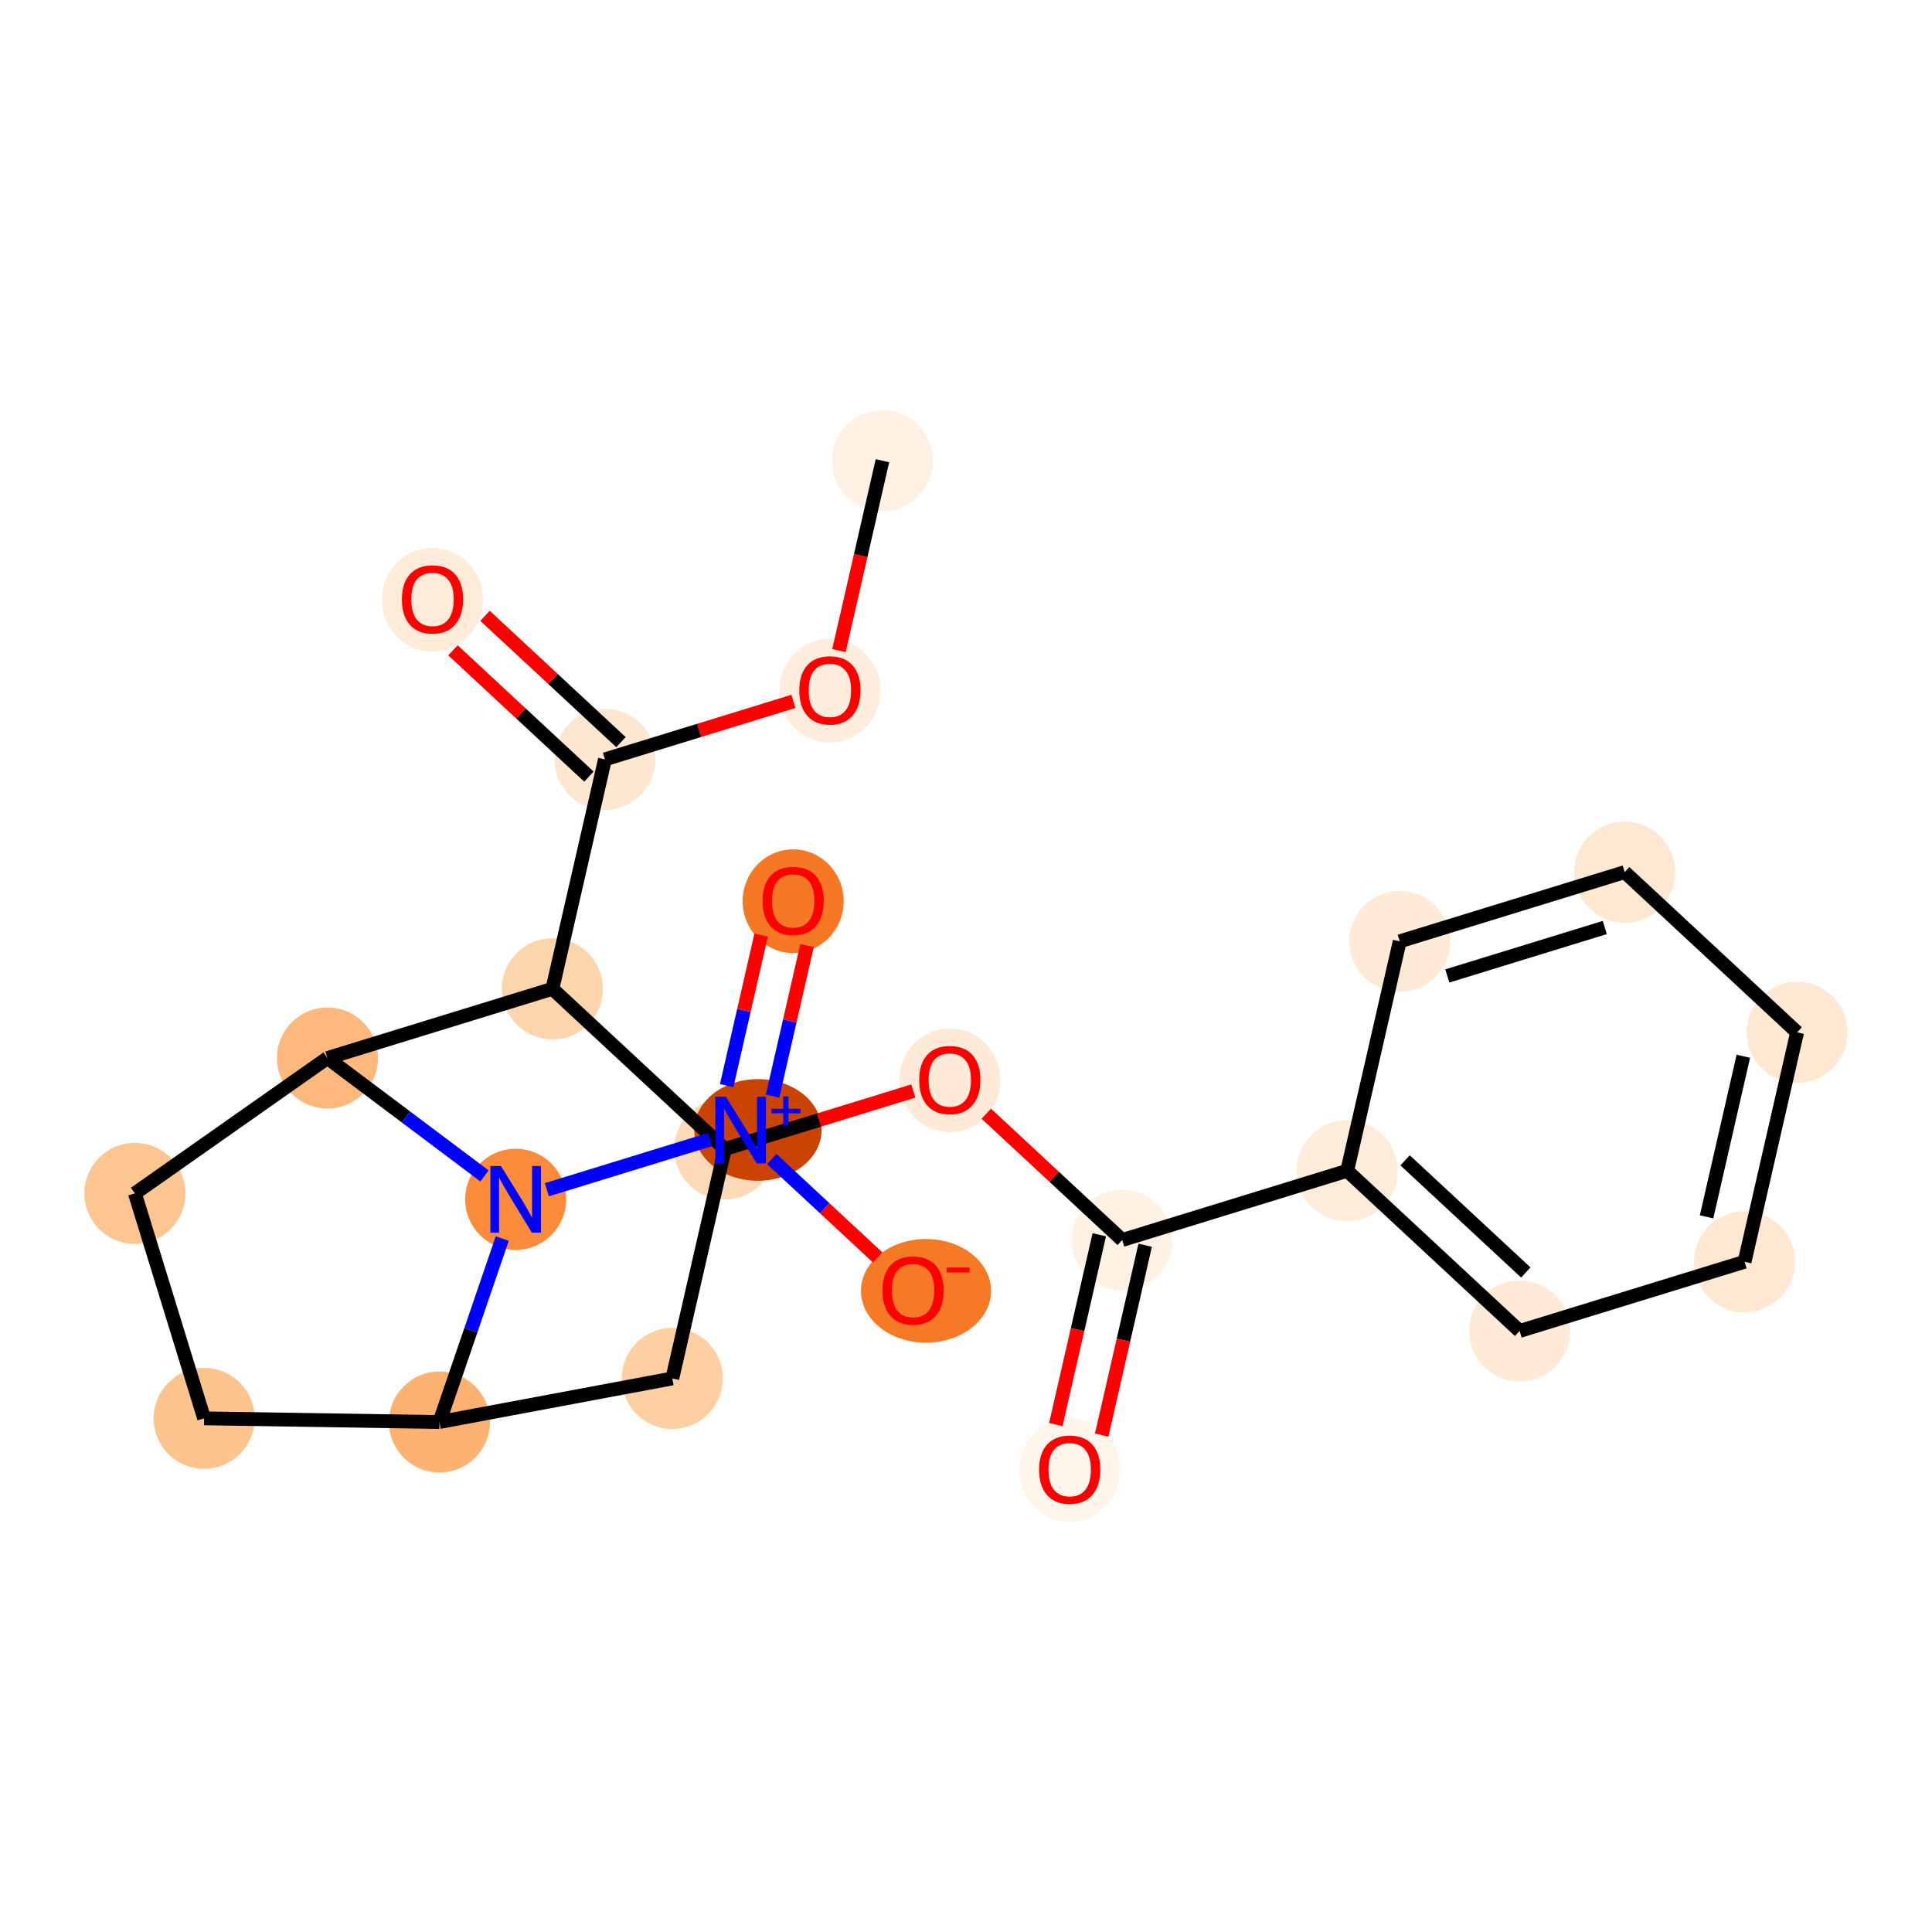 <?xml version='1.0' encoding='iso-8859-1'?>
<svg version='1.1' baseProfile='full'
              xmlns='http://www.w3.org/2000/svg'
                      xmlns:rdkit='http://www.rdkit.org/xml'
                      xmlns:xlink='http://www.w3.org/1999/xlink'
                  xml:space='preserve'
width='280px' height='280px' viewBox='0 0 280 280'>
<!-- END OF HEADER -->
<rect style='opacity:1.0;fill:#FFFFFF;stroke:none' width='280' height='280' x='0' y='0'> </rect>
<ellipse cx='127.889' cy='66.771' rx='6.822' ry='6.822'  style='fill:#FEF0E2;fill-rule:evenodd;stroke:#FEF0E2;stroke-width:1.0px;stroke-linecap:butt;stroke-linejoin:miter;stroke-opacity:1' />
<ellipse cx='120.276' cy='100.097' rx='6.822' ry='7.014'  style='fill:#FEEDDC;fill-rule:evenodd;stroke:#FEEDDC;stroke-width:1.0px;stroke-linecap:butt;stroke-linejoin:miter;stroke-opacity:1' />
<ellipse cx='87.673' cy='110.054' rx='6.822' ry='6.822'  style='fill:#FEE7D1;fill-rule:evenodd;stroke:#FEE7D1;stroke-width:1.0px;stroke-linecap:butt;stroke-linejoin:miter;stroke-opacity:1' />
<ellipse cx='62.683' cy='86.911' rx='6.822' ry='7.014'  style='fill:#FEEBD8;fill-rule:evenodd;stroke:#FEEBD8;stroke-width:1.0px;stroke-linecap:butt;stroke-linejoin:miter;stroke-opacity:1' />
<ellipse cx='80.06' cy='143.305' rx='6.822' ry='6.822'  style='fill:#FDD5AC;fill-rule:evenodd;stroke:#FDD5AC;stroke-width:1.0px;stroke-linecap:butt;stroke-linejoin:miter;stroke-opacity:1' />
<ellipse cx='105.049' cy='166.524' rx='6.822' ry='6.822'  style='fill:#FDDAB7;fill-rule:evenodd;stroke:#FDDAB7;stroke-width:1.0px;stroke-linecap:butt;stroke-linejoin:miter;stroke-opacity:1' />
<ellipse cx='137.652' cy='156.567' rx='6.822' ry='7.014'  style='fill:#FEEAD6;fill-rule:evenodd;stroke:#FEEAD6;stroke-width:1.0px;stroke-linecap:butt;stroke-linejoin:miter;stroke-opacity:1' />
<ellipse cx='162.642' cy='179.711' rx='6.822' ry='6.822'  style='fill:#FEF2E5;fill-rule:evenodd;stroke:#FEF2E5;stroke-width:1.0px;stroke-linecap:butt;stroke-linejoin:miter;stroke-opacity:1' />
<ellipse cx='155.028' cy='213.037' rx='6.822' ry='7.014'  style='fill:#FFF5EB;fill-rule:evenodd;stroke:#FFF5EB;stroke-width:1.0px;stroke-linecap:butt;stroke-linejoin:miter;stroke-opacity:1' />
<ellipse cx='195.245' cy='169.679' rx='6.822' ry='6.822'  style='fill:#FEECDA;fill-rule:evenodd;stroke:#FEECDA;stroke-width:1.0px;stroke-linecap:butt;stroke-linejoin:miter;stroke-opacity:1' />
<ellipse cx='220.234' cy='192.897' rx='6.822' ry='6.822'  style='fill:#FEEAD6;fill-rule:evenodd;stroke:#FEEAD6;stroke-width:1.0px;stroke-linecap:butt;stroke-linejoin:miter;stroke-opacity:1' />
<ellipse cx='252.837' cy='182.865' rx='6.822' ry='6.822'  style='fill:#FEE8D2;fill-rule:evenodd;stroke:#FEE8D2;stroke-width:1.0px;stroke-linecap:butt;stroke-linejoin:miter;stroke-opacity:1' />
<ellipse cx='260.45' cy='149.614' rx='6.822' ry='6.822'  style='fill:#FEE8D2;fill-rule:evenodd;stroke:#FEE8D2;stroke-width:1.0px;stroke-linecap:butt;stroke-linejoin:miter;stroke-opacity:1' />
<ellipse cx='235.461' cy='126.395' rx='6.822' ry='6.822'  style='fill:#FEE8D2;fill-rule:evenodd;stroke:#FEE8D2;stroke-width:1.0px;stroke-linecap:butt;stroke-linejoin:miter;stroke-opacity:1' />
<ellipse cx='202.858' cy='136.428' rx='6.822' ry='6.822'  style='fill:#FEEAD6;fill-rule:evenodd;stroke:#FEEAD6;stroke-width:1.0px;stroke-linecap:butt;stroke-linejoin:miter;stroke-opacity:1' />
<ellipse cx='97.436' cy='199.775' rx='6.822' ry='6.822'  style='fill:#FDCFA1;fill-rule:evenodd;stroke:#FDCFA1;stroke-width:1.0px;stroke-linecap:butt;stroke-linejoin:miter;stroke-opacity:1' />
<ellipse cx='63.689' cy='206.09' rx='6.822' ry='6.822'  style='fill:#FDB272;fill-rule:evenodd;stroke:#FDB272;stroke-width:1.0px;stroke-linecap:butt;stroke-linejoin:miter;stroke-opacity:1' />
<ellipse cx='29.582' cy='205.557' rx='6.822' ry='6.822'  style='fill:#FDC48E;fill-rule:evenodd;stroke:#FDC48E;stroke-width:1.0px;stroke-linecap:butt;stroke-linejoin:miter;stroke-opacity:1' />
<ellipse cx='19.55' cy='172.954' rx='6.822' ry='6.822'  style='fill:#FDC590;fill-rule:evenodd;stroke:#FDC590;stroke-width:1.0px;stroke-linecap:butt;stroke-linejoin:miter;stroke-opacity:1' />
<ellipse cx='47.457' cy='153.338' rx='6.822' ry='6.822'  style='fill:#FDB97D;fill-rule:evenodd;stroke:#FDB97D;stroke-width:1.0px;stroke-linecap:butt;stroke-linejoin:miter;stroke-opacity:1' />
<ellipse cx='74.736' cy='173.817' rx='6.822' ry='6.831'  style='fill:#FC8C3B;fill-rule:evenodd;stroke:#FC8C3B;stroke-width:1.0px;stroke-linecap:butt;stroke-linejoin:miter;stroke-opacity:1' />
<ellipse cx='109.847' cy='163.76' rx='8.728' ry='6.867'  style='fill:#CB4301;fill-rule:evenodd;stroke:#CB4301;stroke-width:1.0px;stroke-linecap:butt;stroke-linejoin:miter;stroke-opacity:1' />
<ellipse cx='114.953' cy='130.609' rx='6.822' ry='7.014'  style='fill:#F67824;fill-rule:evenodd;stroke:#F67824;stroke-width:1.0px;stroke-linecap:butt;stroke-linejoin:miter;stroke-opacity:1' />
<ellipse cx='134.207' cy='187.079' rx='8.927' ry='7.014'  style='fill:#F67925;fill-rule:evenodd;stroke:#F67925;stroke-width:1.0px;stroke-linecap:butt;stroke-linejoin:miter;stroke-opacity:1' />
<path class='bond-0 atom-0 atom-1' d='M 127.889,66.771 L 124.739,80.528' style='fill:none;fill-rule:evenodd;stroke:#000000;stroke-width:2.0px;stroke-linecap:butt;stroke-linejoin:miter;stroke-opacity:1' />
<path class='bond-0 atom-0 atom-1' d='M 124.739,80.528 L 121.589,94.285' style='fill:none;fill-rule:evenodd;stroke:#FF0000;stroke-width:2.0px;stroke-linecap:butt;stroke-linejoin:miter;stroke-opacity:1' />
<path class='bond-1 atom-1 atom-2' d='M 114.988,101.649 L 101.331,105.852' style='fill:none;fill-rule:evenodd;stroke:#FF0000;stroke-width:2.0px;stroke-linecap:butt;stroke-linejoin:miter;stroke-opacity:1' />
<path class='bond-1 atom-1 atom-2' d='M 101.331,105.852 L 87.673,110.054' style='fill:none;fill-rule:evenodd;stroke:#000000;stroke-width:2.0px;stroke-linecap:butt;stroke-linejoin:miter;stroke-opacity:1' />
<path class='bond-2 atom-2 atom-3' d='M 89.995,107.555 L 80.144,98.402' style='fill:none;fill-rule:evenodd;stroke:#000000;stroke-width:2.0px;stroke-linecap:butt;stroke-linejoin:miter;stroke-opacity:1' />
<path class='bond-2 atom-2 atom-3' d='M 80.144,98.402 L 70.292,89.249' style='fill:none;fill-rule:evenodd;stroke:#FF0000;stroke-width:2.0px;stroke-linecap:butt;stroke-linejoin:miter;stroke-opacity:1' />
<path class='bond-2 atom-2 atom-3' d='M 85.351,112.553 L 75.5,103.4' style='fill:none;fill-rule:evenodd;stroke:#000000;stroke-width:2.0px;stroke-linecap:butt;stroke-linejoin:miter;stroke-opacity:1' />
<path class='bond-2 atom-2 atom-3' d='M 75.5,103.4 L 65.649,94.247' style='fill:none;fill-rule:evenodd;stroke:#FF0000;stroke-width:2.0px;stroke-linecap:butt;stroke-linejoin:miter;stroke-opacity:1' />
<path class='bond-3 atom-2 atom-4' d='M 87.673,110.054 L 80.06,143.305' style='fill:none;fill-rule:evenodd;stroke:#000000;stroke-width:2.0px;stroke-linecap:butt;stroke-linejoin:miter;stroke-opacity:1' />
<path class='bond-4 atom-4 atom-5' d='M 80.06,143.305 L 105.049,166.524' style='fill:none;fill-rule:evenodd;stroke:#000000;stroke-width:2.0px;stroke-linecap:butt;stroke-linejoin:miter;stroke-opacity:1' />
<path class='bond-23 atom-19 atom-4' d='M 47.457,153.338 L 80.06,143.305' style='fill:none;fill-rule:evenodd;stroke:#000000;stroke-width:2.0px;stroke-linecap:butt;stroke-linejoin:miter;stroke-opacity:1' />
<path class='bond-5 atom-5 atom-6' d='M 105.049,166.524 L 118.707,162.322' style='fill:none;fill-rule:evenodd;stroke:#000000;stroke-width:2.0px;stroke-linecap:butt;stroke-linejoin:miter;stroke-opacity:1' />
<path class='bond-5 atom-5 atom-6' d='M 118.707,162.322 L 132.365,158.119' style='fill:none;fill-rule:evenodd;stroke:#FF0000;stroke-width:2.0px;stroke-linecap:butt;stroke-linejoin:miter;stroke-opacity:1' />
<path class='bond-14 atom-5 atom-15' d='M 105.049,166.524 L 97.436,199.775' style='fill:none;fill-rule:evenodd;stroke:#000000;stroke-width:2.0px;stroke-linecap:butt;stroke-linejoin:miter;stroke-opacity:1' />
<path class='bond-6 atom-6 atom-7' d='M 142.939,161.405 L 152.791,170.558' style='fill:none;fill-rule:evenodd;stroke:#FF0000;stroke-width:2.0px;stroke-linecap:butt;stroke-linejoin:miter;stroke-opacity:1' />
<path class='bond-6 atom-6 atom-7' d='M 152.791,170.558 L 162.642,179.711' style='fill:none;fill-rule:evenodd;stroke:#000000;stroke-width:2.0px;stroke-linecap:butt;stroke-linejoin:miter;stroke-opacity:1' />
<path class='bond-7 atom-7 atom-8' d='M 159.317,178.95 L 156.167,192.706' style='fill:none;fill-rule:evenodd;stroke:#000000;stroke-width:2.0px;stroke-linecap:butt;stroke-linejoin:miter;stroke-opacity:1' />
<path class='bond-7 atom-7 atom-8' d='M 156.167,192.706 L 153.017,206.463' style='fill:none;fill-rule:evenodd;stroke:#FF0000;stroke-width:2.0px;stroke-linecap:butt;stroke-linejoin:miter;stroke-opacity:1' />
<path class='bond-7 atom-7 atom-8' d='M 165.967,180.472 L 162.817,194.229' style='fill:none;fill-rule:evenodd;stroke:#000000;stroke-width:2.0px;stroke-linecap:butt;stroke-linejoin:miter;stroke-opacity:1' />
<path class='bond-7 atom-7 atom-8' d='M 162.817,194.229 L 159.667,207.986' style='fill:none;fill-rule:evenodd;stroke:#FF0000;stroke-width:2.0px;stroke-linecap:butt;stroke-linejoin:miter;stroke-opacity:1' />
<path class='bond-8 atom-7 atom-9' d='M 162.642,179.711 L 195.245,169.679' style='fill:none;fill-rule:evenodd;stroke:#000000;stroke-width:2.0px;stroke-linecap:butt;stroke-linejoin:miter;stroke-opacity:1' />
<path class='bond-9 atom-9 atom-10' d='M 195.245,169.679 L 220.234,192.897' style='fill:none;fill-rule:evenodd;stroke:#000000;stroke-width:2.0px;stroke-linecap:butt;stroke-linejoin:miter;stroke-opacity:1' />
<path class='bond-9 atom-9 atom-10' d='M 203.637,168.164 L 221.13,184.417' style='fill:none;fill-rule:evenodd;stroke:#000000;stroke-width:2.0px;stroke-linecap:butt;stroke-linejoin:miter;stroke-opacity:1' />
<path class='bond-24 atom-14 atom-9' d='M 202.858,136.428 L 195.245,169.679' style='fill:none;fill-rule:evenodd;stroke:#000000;stroke-width:2.0px;stroke-linecap:butt;stroke-linejoin:miter;stroke-opacity:1' />
<path class='bond-10 atom-10 atom-11' d='M 220.234,192.897 L 252.837,182.865' style='fill:none;fill-rule:evenodd;stroke:#000000;stroke-width:2.0px;stroke-linecap:butt;stroke-linejoin:miter;stroke-opacity:1' />
<path class='bond-11 atom-11 atom-12' d='M 252.837,182.865 L 260.45,149.614' style='fill:none;fill-rule:evenodd;stroke:#000000;stroke-width:2.0px;stroke-linecap:butt;stroke-linejoin:miter;stroke-opacity:1' />
<path class='bond-11 atom-11 atom-12' d='M 247.329,176.355 L 252.658,153.079' style='fill:none;fill-rule:evenodd;stroke:#000000;stroke-width:2.0px;stroke-linecap:butt;stroke-linejoin:miter;stroke-opacity:1' />
<path class='bond-12 atom-12 atom-13' d='M 260.45,149.614 L 235.461,126.395' style='fill:none;fill-rule:evenodd;stroke:#000000;stroke-width:2.0px;stroke-linecap:butt;stroke-linejoin:miter;stroke-opacity:1' />
<path class='bond-13 atom-13 atom-14' d='M 235.461,126.395 L 202.858,136.428' style='fill:none;fill-rule:evenodd;stroke:#000000;stroke-width:2.0px;stroke-linecap:butt;stroke-linejoin:miter;stroke-opacity:1' />
<path class='bond-13 atom-13 atom-14' d='M 232.577,134.421 L 209.755,141.443' style='fill:none;fill-rule:evenodd;stroke:#000000;stroke-width:2.0px;stroke-linecap:butt;stroke-linejoin:miter;stroke-opacity:1' />
<path class='bond-15 atom-15 atom-16' d='M 97.436,199.775 L 63.689,206.09' style='fill:none;fill-rule:evenodd;stroke:#000000;stroke-width:2.0px;stroke-linecap:butt;stroke-linejoin:miter;stroke-opacity:1' />
<path class='bond-16 atom-16 atom-17' d='M 63.689,206.09 L 29.582,205.557' style='fill:none;fill-rule:evenodd;stroke:#000000;stroke-width:2.0px;stroke-linecap:butt;stroke-linejoin:miter;stroke-opacity:1' />
<path class='bond-25 atom-20 atom-16' d='M 72.791,179.5 L 68.24,192.795' style='fill:none;fill-rule:evenodd;stroke:#0000FF;stroke-width:2.0px;stroke-linecap:butt;stroke-linejoin:miter;stroke-opacity:1' />
<path class='bond-25 atom-20 atom-16' d='M 68.24,192.795 L 63.689,206.09' style='fill:none;fill-rule:evenodd;stroke:#000000;stroke-width:2.0px;stroke-linecap:butt;stroke-linejoin:miter;stroke-opacity:1' />
<path class='bond-17 atom-17 atom-18' d='M 29.582,205.557 L 19.55,172.954' style='fill:none;fill-rule:evenodd;stroke:#000000;stroke-width:2.0px;stroke-linecap:butt;stroke-linejoin:miter;stroke-opacity:1' />
<path class='bond-18 atom-18 atom-19' d='M 19.55,172.954 L 47.457,153.338' style='fill:none;fill-rule:evenodd;stroke:#000000;stroke-width:2.0px;stroke-linecap:butt;stroke-linejoin:miter;stroke-opacity:1' />
<path class='bond-19 atom-19 atom-20' d='M 47.457,153.338 L 58.838,161.882' style='fill:none;fill-rule:evenodd;stroke:#000000;stroke-width:2.0px;stroke-linecap:butt;stroke-linejoin:miter;stroke-opacity:1' />
<path class='bond-19 atom-19 atom-20' d='M 58.838,161.882 L 70.22,170.427' style='fill:none;fill-rule:evenodd;stroke:#0000FF;stroke-width:2.0px;stroke-linecap:butt;stroke-linejoin:miter;stroke-opacity:1' />
<path class='bond-20 atom-20 atom-21' d='M 79.253,172.427 L 102.941,165.138' style='fill:none;fill-rule:evenodd;stroke:#0000FF;stroke-width:2.0px;stroke-linecap:butt;stroke-linejoin:miter;stroke-opacity:1' />
<path class='bond-21 atom-21 atom-22' d='M 111.966,158.863 L 114.464,147.95' style='fill:none;fill-rule:evenodd;stroke:#0000FF;stroke-width:2.0px;stroke-linecap:butt;stroke-linejoin:miter;stroke-opacity:1' />
<path class='bond-21 atom-21 atom-22' d='M 114.464,147.95 L 116.963,137.037' style='fill:none;fill-rule:evenodd;stroke:#FF0000;stroke-width:2.0px;stroke-linecap:butt;stroke-linejoin:miter;stroke-opacity:1' />
<path class='bond-21 atom-21 atom-22' d='M 105.315,157.341 L 107.814,146.428' style='fill:none;fill-rule:evenodd;stroke:#0000FF;stroke-width:2.0px;stroke-linecap:butt;stroke-linejoin:miter;stroke-opacity:1' />
<path class='bond-21 atom-21 atom-22' d='M 107.814,146.428 L 110.313,135.514' style='fill:none;fill-rule:evenodd;stroke:#FF0000;stroke-width:2.0px;stroke-linecap:butt;stroke-linejoin:miter;stroke-opacity:1' />
<path class='bond-22 atom-21 atom-23' d='M 111.856,167.981 L 119.526,175.108' style='fill:none;fill-rule:evenodd;stroke:#0000FF;stroke-width:2.0px;stroke-linecap:butt;stroke-linejoin:miter;stroke-opacity:1' />
<path class='bond-22 atom-21 atom-23' d='M 119.526,175.108 L 127.196,182.234' style='fill:none;fill-rule:evenodd;stroke:#FF0000;stroke-width:2.0px;stroke-linecap:butt;stroke-linejoin:miter;stroke-opacity:1' />
<path  class='atom-1' d='M 115.841 100.049
Q 115.841 97.73, 116.987 96.434
Q 118.134 95.137, 120.276 95.137
Q 122.418 95.137, 123.564 96.434
Q 124.71 97.73, 124.71 100.049
Q 124.71 102.396, 123.55 103.733
Q 122.391 105.057, 120.276 105.057
Q 118.147 105.057, 116.987 103.733
Q 115.841 102.41, 115.841 100.049
M 120.276 103.965
Q 121.749 103.965, 122.541 102.983
Q 123.346 101.987, 123.346 100.049
Q 123.346 98.153, 122.541 97.198
Q 121.749 96.229, 120.276 96.229
Q 118.802 96.229, 117.997 97.184
Q 117.206 98.139, 117.206 100.049
Q 117.206 102.001, 117.997 102.983
Q 118.802 103.965, 120.276 103.965
' fill='#FF0000'/>
<path  class='atom-3' d='M 58.249 86.863
Q 58.249 84.543, 59.395 83.247
Q 60.541 81.951, 62.683 81.951
Q 64.825 81.951, 65.972 83.247
Q 67.118 84.543, 67.118 86.863
Q 67.118 89.21, 65.958 90.547
Q 64.798 91.87, 62.683 91.87
Q 60.555 91.87, 59.395 90.547
Q 58.249 89.223, 58.249 86.863
M 62.683 90.779
Q 64.157 90.779, 64.948 89.796
Q 65.753 88.8, 65.753 86.863
Q 65.753 84.966, 64.948 84.011
Q 64.157 83.042, 62.683 83.042
Q 61.21 83.042, 60.405 83.998
Q 59.613 84.953, 59.613 86.863
Q 59.613 88.814, 60.405 89.796
Q 61.21 90.779, 62.683 90.779
' fill='#FF0000'/>
<path  class='atom-6' d='M 133.218 156.519
Q 133.218 154.2, 134.364 152.904
Q 135.51 151.607, 137.652 151.607
Q 139.794 151.607, 140.94 152.904
Q 142.087 154.2, 142.087 156.519
Q 142.087 158.866, 140.927 160.203
Q 139.767 161.527, 137.652 161.527
Q 135.524 161.527, 134.364 160.203
Q 133.218 158.88, 133.218 156.519
M 137.652 160.435
Q 139.126 160.435, 139.917 159.453
Q 140.722 158.457, 140.722 156.519
Q 140.722 154.623, 139.917 153.668
Q 139.126 152.699, 137.652 152.699
Q 136.178 152.699, 135.373 153.654
Q 134.582 154.609, 134.582 156.519
Q 134.582 158.471, 135.373 159.453
Q 136.178 160.435, 137.652 160.435
' fill='#FF0000'/>
<path  class='atom-8' d='M 150.594 212.989
Q 150.594 210.67, 151.74 209.373
Q 152.886 208.077, 155.028 208.077
Q 157.171 208.077, 158.317 209.373
Q 159.463 210.67, 159.463 212.989
Q 159.463 215.336, 158.303 216.673
Q 157.143 217.997, 155.028 217.997
Q 152.9 217.997, 151.74 216.673
Q 150.594 215.35, 150.594 212.989
M 155.028 216.905
Q 156.502 216.905, 157.293 215.923
Q 158.098 214.927, 158.098 212.989
Q 158.098 211.093, 157.293 210.137
Q 156.502 209.169, 155.028 209.169
Q 153.555 209.169, 152.75 210.124
Q 151.958 211.079, 151.958 212.989
Q 151.958 214.94, 152.75 215.923
Q 153.555 216.905, 155.028 216.905
' fill='#FF0000'/>
<path  class='atom-20' d='M 72.601 168.987
L 75.767 174.104
Q 76.08 174.609, 76.585 175.523
Q 77.09 176.437, 77.117 176.492
L 77.117 168.987
L 78.4 168.987
L 78.4 178.647
L 77.076 178.647
L 73.679 173.053
Q 73.283 172.398, 72.86 171.648
Q 72.451 170.897, 72.328 170.665
L 72.328 178.647
L 71.073 178.647
L 71.073 168.987
L 72.601 168.987
' fill='#0000FF'/>
<path  class='atom-21' d='M 105.204 158.955
L 108.369 164.071
Q 108.683 164.576, 109.188 165.491
Q 109.693 166.405, 109.72 166.459
L 109.72 158.955
L 111.003 158.955
L 111.003 168.615
L 109.679 168.615
L 106.282 163.021
Q 105.886 162.366, 105.463 161.615
Q 105.054 160.865, 104.931 160.633
L 104.931 168.615
L 103.676 168.615
L 103.676 158.955
L 105.204 158.955
' fill='#0000FF'/>
<path  class='atom-21' d='M 111.813 160.696
L 113.515 160.696
L 113.515 158.904
L 114.272 158.904
L 114.272 160.696
L 116.019 160.696
L 116.019 161.344
L 114.272 161.344
L 114.272 163.146
L 113.515 163.146
L 113.515 161.344
L 111.813 161.344
L 111.813 160.696
' fill='#0000FF'/>
<path  class='atom-22' d='M 110.518 130.561
Q 110.518 128.242, 111.664 126.945
Q 112.81 125.649, 114.953 125.649
Q 117.095 125.649, 118.241 126.945
Q 119.387 128.242, 119.387 130.561
Q 119.387 132.908, 118.227 134.245
Q 117.068 135.569, 114.953 135.569
Q 112.824 135.569, 111.664 134.245
Q 110.518 132.922, 110.518 130.561
M 114.953 134.477
Q 116.426 134.477, 117.218 133.495
Q 118.023 132.499, 118.023 130.561
Q 118.023 128.665, 117.218 127.709
Q 116.426 126.741, 114.953 126.741
Q 113.479 126.741, 112.674 127.696
Q 111.883 128.651, 111.883 130.561
Q 111.883 132.512, 112.674 133.495
Q 113.479 134.477, 114.953 134.477
' fill='#FF0000'/>
<path  class='atom-23' d='M 127.894 187.031
Q 127.894 184.711, 129.041 183.415
Q 130.187 182.119, 132.329 182.119
Q 134.471 182.119, 135.617 183.415
Q 136.763 184.711, 136.763 187.031
Q 136.763 189.378, 135.604 190.715
Q 134.444 192.039, 132.329 192.039
Q 130.2 192.039, 129.041 190.715
Q 127.894 189.392, 127.894 187.031
M 132.329 190.947
Q 133.803 190.947, 134.594 189.965
Q 135.399 188.969, 135.399 187.031
Q 135.399 185.134, 134.594 184.179
Q 133.803 183.211, 132.329 183.211
Q 130.855 183.211, 130.05 184.166
Q 129.259 185.121, 129.259 187.031
Q 129.259 188.982, 130.05 189.965
Q 130.855 190.947, 132.329 190.947
' fill='#FF0000'/>
<path  class='atom-23' d='M 137.214 183.696
L 140.519 183.696
L 140.519 184.416
L 137.214 184.416
L 137.214 183.696
' fill='#FF0000'/>
</svg>
